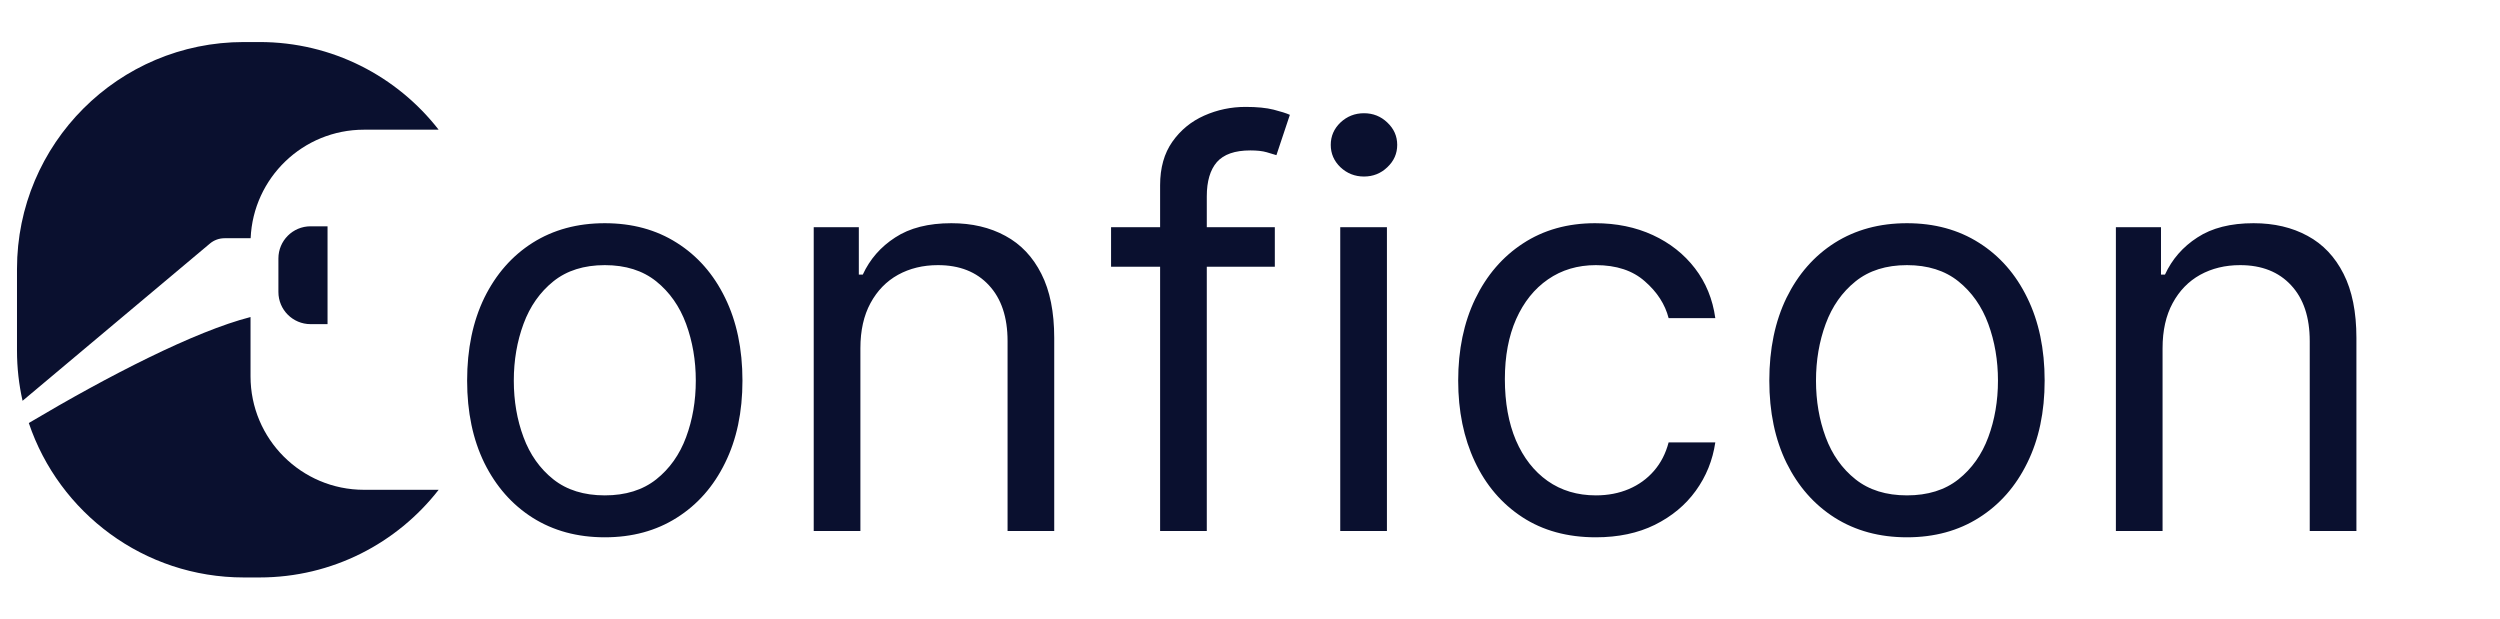 <svg width="113" height="28" viewBox="0 0 113 28" fill="none" xmlns="http://www.w3.org/2000/svg">
<path fill-rule="evenodd" clip-rule="evenodd" d="M0.768 12.156C0.768 6.492 5.359 1.9 11.023 1.9H11.729C15.02 1.9 17.95 3.451 19.826 5.862H16.452C13.694 5.862 11.445 8.039 11.329 10.768H10.149C9.907 10.768 9.674 10.853 9.489 11.008L1.02 18.116C0.855 17.385 0.768 16.625 0.768 15.845V12.156ZM16.452 22.139H19.827C17.95 24.55 15.021 26.101 11.729 26.101H11.023C6.504 26.101 2.668 23.178 1.302 19.12C4.894 16.985 8.816 14.972 11.324 14.33V17.011C11.324 19.843 13.62 22.139 16.452 22.139ZM14.037 14.651C13.235 14.651 12.584 14.001 12.584 13.198V11.682C12.584 10.879 13.235 10.229 14.037 10.229H14.805V14.651H14.037Z" fill="#0A102F"/>
<path d="M27.337 24.286C26.097 24.286 25.009 23.991 24.074 23.401C23.144 22.811 22.417 21.985 21.892 20.924C21.374 19.864 21.114 18.624 21.114 17.205C21.114 15.775 21.374 14.526 21.892 13.459C22.417 12.393 23.144 11.564 24.074 10.974C25.009 10.384 26.097 10.089 27.337 10.089C28.577 10.089 29.662 10.384 30.591 10.974C31.527 11.564 32.254 12.393 32.773 13.459C33.297 14.526 33.559 15.775 33.559 17.205C33.559 18.624 33.297 19.864 32.773 20.924C32.254 21.985 31.527 22.811 30.591 23.401C29.662 23.991 28.577 24.286 27.337 24.286ZM27.337 22.391C28.279 22.391 29.053 22.149 29.662 21.667C30.269 21.184 30.719 20.549 31.011 19.762C31.303 18.976 31.45 18.123 31.45 17.205C31.45 16.288 31.303 15.432 31.011 14.639C30.719 13.847 30.269 13.206 29.662 12.717C29.053 12.229 28.279 11.984 27.337 11.984C26.395 11.984 25.62 12.229 25.012 12.717C24.405 13.206 23.955 13.847 23.663 14.639C23.37 15.432 23.224 16.288 23.224 17.205C23.224 18.123 23.37 18.976 23.663 19.762C23.955 20.549 24.405 21.184 25.012 21.667C25.62 22.149 26.395 22.391 27.337 22.391ZM38.89 15.739V24H36.78V10.268H38.819V12.413H38.997C39.319 11.716 39.808 11.156 40.464 10.733C41.119 10.303 41.965 10.089 43.003 10.089C43.932 10.089 44.746 10.28 45.443 10.661C46.141 11.037 46.683 11.609 47.07 12.378C47.458 13.14 47.651 14.106 47.651 15.274V24H45.542V15.417C45.542 14.338 45.261 13.498 44.701 12.896C44.141 12.288 43.372 11.984 42.395 11.984C41.721 11.984 41.119 12.13 40.589 12.422C40.064 12.714 39.65 13.14 39.346 13.701C39.042 14.261 38.89 14.941 38.89 15.739ZM57.622 10.268V12.056H50.22V10.268H57.622ZM52.437 24V8.372C52.437 7.586 52.622 6.93 52.991 6.406C53.361 5.881 53.84 5.488 54.431 5.225C55.021 4.963 55.643 4.832 56.299 4.832C56.818 4.832 57.241 4.874 57.569 4.957C57.896 5.041 58.141 5.118 58.302 5.19L57.694 7.013C57.586 6.978 57.437 6.933 57.247 6.879C57.062 6.826 56.818 6.799 56.514 6.799C55.816 6.799 55.313 6.975 55.003 7.326C54.699 7.678 54.547 8.194 54.547 8.873V24H52.437ZM60.579 24V10.268H62.689V24H60.579ZM61.652 7.979C61.241 7.979 60.886 7.839 60.588 7.559C60.296 7.279 60.15 6.942 60.15 6.549C60.15 6.155 60.296 5.818 60.588 5.538C60.886 5.258 61.241 5.118 61.652 5.118C62.063 5.118 62.415 5.258 62.707 5.538C63.005 5.818 63.154 6.155 63.154 6.549C63.154 6.942 63.005 7.279 62.707 7.559C62.415 7.839 62.063 7.979 61.652 7.979ZM72.132 24.286C70.845 24.286 69.736 23.982 68.806 23.374C67.877 22.766 67.162 21.929 66.661 20.862C66.16 19.795 65.91 18.576 65.91 17.205C65.91 15.811 66.166 14.58 66.679 13.513C67.197 12.44 67.918 11.603 68.842 11.001C69.772 10.393 70.857 10.089 72.097 10.089C73.062 10.089 73.932 10.268 74.707 10.625C75.482 10.983 76.117 11.484 76.611 12.127C77.106 12.771 77.413 13.522 77.532 14.38H75.422C75.261 13.754 74.904 13.2 74.349 12.717C73.801 12.229 73.062 11.984 72.132 11.984C71.31 11.984 70.589 12.199 69.969 12.628C69.355 13.051 68.875 13.65 68.529 14.425C68.19 15.194 68.02 16.097 68.02 17.134C68.02 18.195 68.187 19.119 68.52 19.905C68.86 20.692 69.337 21.303 69.951 21.738C70.571 22.173 71.298 22.391 72.132 22.391C72.681 22.391 73.178 22.295 73.625 22.105C74.072 21.914 74.451 21.64 74.761 21.282C75.071 20.924 75.291 20.495 75.422 19.995H77.532C77.413 20.805 77.118 21.535 76.647 22.185C76.182 22.829 75.565 23.341 74.796 23.723C74.034 24.098 73.145 24.286 72.132 24.286ZM86.195 24.286C84.956 24.286 83.868 23.991 82.932 23.401C82.002 22.811 81.275 21.985 80.751 20.924C80.232 19.864 79.973 18.624 79.973 17.205C79.973 15.775 80.232 14.526 80.751 13.459C81.275 12.393 82.002 11.564 82.932 10.974C83.868 10.384 84.956 10.089 86.195 10.089C87.435 10.089 88.52 10.384 89.45 10.974C90.385 11.564 91.112 12.393 91.631 13.459C92.156 14.526 92.418 15.775 92.418 17.205C92.418 18.624 92.156 19.864 91.631 20.924C91.112 21.985 90.385 22.811 89.45 23.401C88.52 23.991 87.435 24.286 86.195 24.286ZM86.195 22.391C87.137 22.391 87.912 22.149 88.52 21.667C89.128 21.184 89.578 20.549 89.87 19.762C90.162 18.976 90.308 18.123 90.308 17.205C90.308 16.288 90.162 15.432 89.87 14.639C89.578 13.847 89.128 13.206 88.52 12.717C87.912 12.229 87.137 11.984 86.195 11.984C85.254 11.984 84.479 12.229 83.871 12.717C83.263 13.206 82.813 13.847 82.521 14.639C82.229 15.432 82.083 16.288 82.083 17.205C82.083 18.123 82.229 18.976 82.521 19.762C82.813 20.549 83.263 21.184 83.871 21.667C84.479 22.149 85.254 22.391 86.195 22.391ZM97.748 15.739V24H95.638V10.268H97.677V12.413H97.856C98.177 11.716 98.666 11.156 99.322 10.733C99.978 10.303 100.824 10.089 101.861 10.089C102.791 10.089 103.604 10.28 104.302 10.661C104.999 11.037 105.541 11.609 105.929 12.378C106.316 13.14 106.51 14.106 106.51 15.274V24H104.4V15.417C104.4 14.338 104.12 13.498 103.56 12.896C102.999 12.288 102.23 11.984 101.253 11.984C100.579 11.984 99.978 12.13 99.447 12.422C98.922 12.714 98.508 13.14 98.204 13.701C97.9 14.261 97.748 14.941 97.748 15.739Z" fill="#0A102F"/>
</svg>
